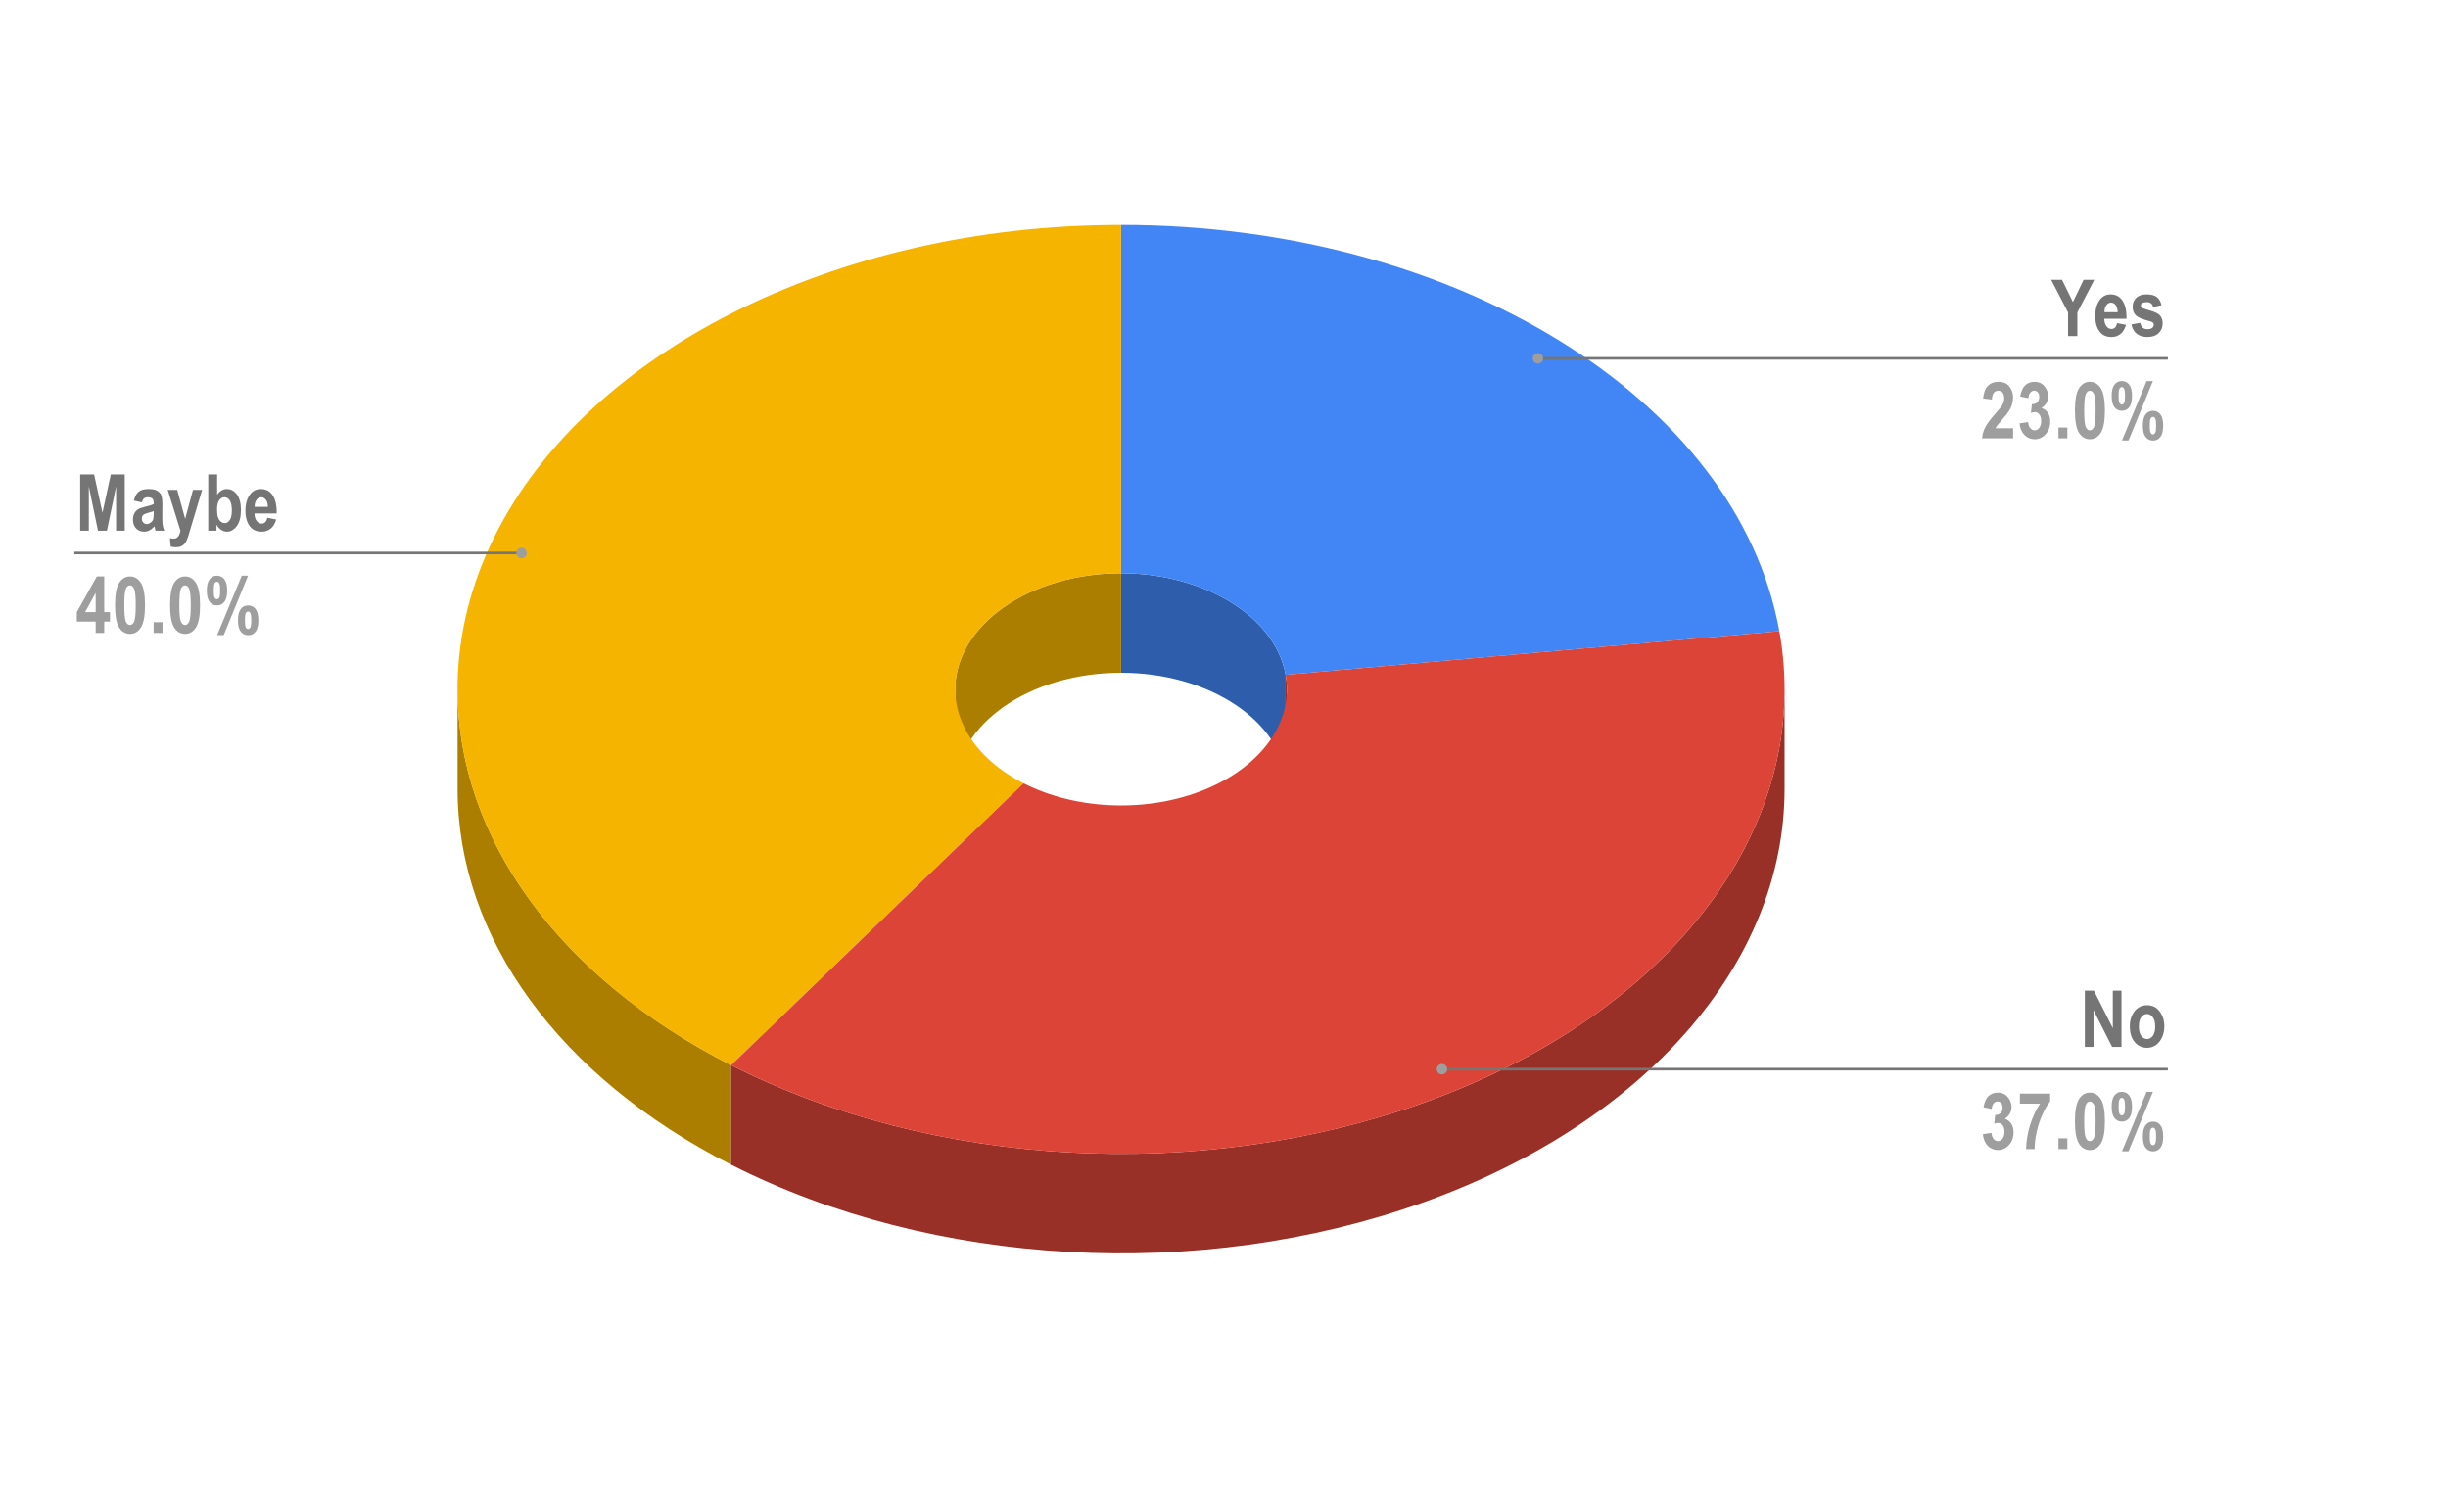 <svg version="1.1" viewBox="0.0 0.0 934.0 577.0" fill="none" stroke="none" stroke-linecap="square" stroke-miterlimit="10" width="934" height="577" xmlns:xlink="http://www.w3.org/1999/xlink" xmlns="http://www.w3.org/2000/svg"><path fill="#ffffff" d="M0 0L934.0 0L934.0 577.0L0 577.0L0 0Z" fill-rule="nonzero"/><path fill="#2e5dab" d="M427.73 218.694C459.616 218.694 486.522 235.298 490.518 257.442L490.518 295.414C486.522 273.27 459.616 256.666 427.73 256.666Z" fill-rule="nonzero"/><path fill="#4285f4" d="M427.73 85.791C555.272 85.791 662.896 152.21 678.881 240.785L490.518 257.442C486.522 235.298 459.616 218.694 427.73 218.694Z" fill-rule="nonzero"/><path fill="#ab7e00" d="M278.934 444.326C213.376 410.985 174.583 357.69 174.583 300.966L174.583 262.994C174.583 319.718 213.376 373.013 278.934 406.354Z" fill-rule="nonzero"/><path fill="#ab7e00" d="M364.443 262.994C364.443 238.528 392.778 218.694 427.73 218.694L427.73 256.666C392.778 256.666 364.443 276.5 364.443 300.966Z" fill-rule="nonzero"/><path fill="#f4b400" d="M278.934 406.354C190.209 361.231 153.083 281.247 186.973 208.236C220.863 135.224 318.06 85.791 427.73 85.791L427.73 218.694C400.313 218.694 376.013 231.052 367.541 249.305C359.068 267.558 368.35 287.553 390.531 298.834Z" fill-rule="nonzero"/><path fill="#993027" d="M680.877 300.966C680.877 367.601 627.474 428.604 542.657 458.855C457.839 489.107 355.947 483.494 278.934 444.326L278.934 406.354C355.947 445.522 457.839 451.135 542.657 420.883C627.474 390.631 680.877 329.629 680.877 262.994Z" fill-rule="nonzero"/><path fill="#993027" d="M490.518 257.442C490.85 259.284 491.017 261.138 491.017 262.994L491.017 300.966C491.017 299.11 490.85 297.256 490.518 295.414Z" fill-rule="nonzero"/><path fill="#db4437" d="M678.881 240.785C691.533 310.888 643.478 379.551 556.592 415.52C469.707 451.489 360.598 447.887 278.934 406.354L390.531 298.834C410.947 309.218 438.224 310.118 459.946 301.126C481.667 292.134 493.681 274.968 490.518 257.442Z" fill-rule="nonzero"/><path fill="#757575" d="M30.595 202.474L30.595 181.005L35.908 181.005L39.095 195.645L42.267 181.005L47.595 181.005L47.595 202.474L44.298 202.474L44.298 185.567L40.798 202.474L37.377 202.474L33.892 185.567L33.892 202.474L30.595 202.474ZM54.142 191.661L51.08 190.989Q51.627 188.63 52.908 187.599Q54.189 186.567 56.595 186.567Q58.736 186.567 59.861 187.177Q60.986 187.77 61.47 188.802Q61.955 189.833 61.955 192.552L61.923 197.364Q61.923 199.38 62.08 200.38Q62.252 201.364 62.689 202.474L59.345 202.474L58.908 200.77Q58.048 201.802 57.048 202.317Q56.064 202.833 54.955 202.833Q53.095 202.833 51.908 201.583Q50.72 200.317 50.72 198.239Q50.72 196.927 51.205 195.942Q51.689 194.958 52.564 194.38Q53.455 193.786 55.377 193.333Q57.72 192.786 58.642 192.317Q58.642 191.036 58.455 190.63Q58.283 190.224 57.783 189.974Q57.298 189.708 56.408 189.708Q55.502 189.708 54.97 190.13Q54.455 190.536 54.142 191.661ZM58.642 195.005Q58.002 195.27 56.642 195.614Q55.08 196.02 54.595 196.52Q54.111 197.02 54.111 197.817Q54.111 198.708 54.642 199.317Q55.173 199.927 55.986 199.927Q56.705 199.927 57.408 199.442Q58.111 198.942 58.377 198.27Q58.642 197.599 58.642 195.817L58.642 195.005ZM64.002 186.911L67.611 186.911L70.642 197.958L73.627 186.911L77.111 186.911L72.627 201.88L71.752 204.802Q71.189 206.442 70.627 207.208Q70.064 207.974 69.189 208.38Q68.314 208.786 67.033 208.786Q66.064 208.786 65.127 208.536L64.83 205.317Q65.611 205.505 66.252 205.505Q67.22 205.505 67.83 204.864Q68.455 204.224 68.861 202.52L64.002 186.911ZM79.455 202.474L79.455 181.005L82.845 181.005L82.845 188.739Q83.611 187.645 84.533 187.114Q85.47 186.567 86.548 186.567Q88.798 186.567 90.361 188.599Q91.923 190.63 91.923 194.614Q91.923 198.567 90.33 200.708Q88.736 202.833 86.58 202.833Q85.47 202.833 84.408 202.161Q83.345 201.474 82.595 200.192L82.595 202.474L79.455 202.474ZM82.814 194.364Q82.814 196.364 83.189 197.427Q83.58 198.474 84.283 199.02Q84.986 199.567 85.752 199.567Q86.877 199.567 87.658 198.411Q88.455 197.239 88.455 194.724Q88.455 192.067 87.658 190.895Q86.861 189.708 85.627 189.708Q84.455 189.708 83.627 190.864Q82.814 192.005 82.814 194.364ZM102.017 197.52L105.377 198.208Q104.689 200.552 103.267 201.692Q101.861 202.833 99.814 202.833Q96.986 202.833 95.455 200.942Q93.642 198.739 93.642 194.786Q93.642 190.88 95.47 188.536Q97.017 186.567 99.486 186.567Q102.22 186.567 103.767 188.583Q105.564 190.895 105.564 195.411L105.548 195.88L97.095 195.88Q97.127 197.724 97.923 198.739Q98.72 199.755 99.845 199.755Q101.47 199.755 102.017 197.52ZM102.205 193.364Q102.158 191.552 101.423 190.63Q100.705 189.708 99.689 189.708Q98.611 189.708 97.892 190.661Q97.142 191.63 97.158 193.364L102.205 193.364Z" fill-rule="nonzero"/><path fill="#9e9e9e" d="M36.502 241.474L36.502 237.145L29.298 237.145L29.298 233.552L36.939 219.911L39.767 219.911L39.767 233.536L41.955 233.536L41.955 237.145L39.767 237.145L39.767 241.474L36.502 241.474ZM36.502 233.536L36.502 226.192L32.47 233.536L36.502 233.536ZM49.595 219.911Q52.158 219.911 53.736 222.349Q55.33 224.786 55.33 230.88Q55.33 236.958 53.736 239.395Q52.158 241.833 49.611 241.833Q47.048 241.833 45.47 239.427Q43.892 237.005 43.892 230.833Q43.892 224.786 45.47 222.349Q47.048 219.911 49.595 219.911ZM49.595 223.317Q48.595 223.317 48.002 224.645Q47.423 225.958 47.423 230.88Q47.423 235.802 48.002 237.114Q48.595 238.427 49.595 238.427Q50.611 238.427 51.189 237.114Q51.783 235.786 51.783 230.88Q51.783 225.958 51.189 224.645Q50.611 223.317 49.595 223.317ZM58.611 241.474L58.611 237.364L62.002 237.364L62.002 241.474L58.611 241.474ZM70.595 219.911Q73.158 219.911 74.736 222.349Q76.33 224.786 76.33 230.88Q76.33 236.958 74.736 239.395Q73.158 241.833 70.611 241.833Q68.048 241.833 66.47 239.427Q64.892 237.005 64.892 230.833Q64.892 224.786 66.47 222.349Q68.048 219.911 70.595 219.911ZM70.595 223.317Q69.595 223.317 69.002 224.645Q68.423 225.958 68.423 230.88Q68.423 235.802 69.002 237.114Q69.595 238.427 70.595 238.427Q71.611 238.427 72.189 237.114Q72.783 235.786 72.783 230.88Q72.783 225.958 72.189 224.645Q71.611 223.317 70.595 223.317ZM78.908 225.302Q78.908 222.364 79.955 221.005Q81.017 219.63 82.767 219.63Q84.564 219.63 85.611 221.005Q86.673 222.364 86.673 225.302Q86.673 228.239 85.611 229.614Q84.564 230.974 82.83 230.974Q81.033 230.974 79.97 229.614Q78.908 228.255 78.908 225.302ZM81.548 225.27Q81.548 227.317 81.877 227.974Q82.22 228.614 82.767 228.614Q83.33 228.614 83.658 227.974Q84.002 227.317 84.002 225.27Q84.002 223.224 83.658 222.583Q83.33 221.927 82.783 221.927Q82.22 221.927 81.877 222.583Q81.548 223.224 81.548 225.27ZM85.345 242.302L82.845 242.302L92.236 219.63L94.642 219.63L85.345 242.302ZM90.798 236.661Q90.798 233.708 91.861 232.349Q92.923 230.989 94.673 230.989Q96.455 230.989 97.502 232.349Q98.564 233.708 98.564 236.661Q98.564 239.599 97.502 240.974Q96.455 242.333 94.705 242.333Q92.923 242.333 91.861 240.974Q90.798 239.614 90.798 236.661ZM93.439 236.645Q93.439 238.692 93.767 239.333Q94.095 239.974 94.642 239.974Q95.205 239.974 95.533 239.333Q95.877 238.692 95.877 236.645Q95.877 234.583 95.533 233.942Q95.205 233.302 94.658 233.302Q94.095 233.302 93.767 233.942Q93.439 234.583 93.439 236.645Z" fill-rule="nonzero"/><path stroke="#757575" stroke-width="1.0" stroke-linecap="butt" d="M28.845 210.974L168.583 210.974L199.011 210.974" fill-rule="nonzero"/><path fill="#9e9e9e" d="M201.011 210.974C201.011 209.869 200.115 208.974 199.011 208.974C197.906 208.974 197.011 209.869 197.011 210.974C197.011 212.078 197.906 212.974 199.011 212.974C200.115 212.974 201.011 212.078 201.011 210.974" fill-rule="nonzero"/><path fill="#757575" d="M789.037 128.218L789.037 119.187L782.584 106.75L786.74 106.75L790.896 115.234L794.959 106.75L799.053 106.75L792.584 119.203L792.584 128.218L789.037 128.218ZM807.787 123.265L811.146 123.953Q810.459 126.297 809.037 127.437Q807.631 128.578 805.584 128.578Q802.756 128.578 801.224 126.687Q799.412 124.484 799.412 120.531Q799.412 116.625 801.24 114.281Q802.787 112.312 805.256 112.312Q807.99 112.312 809.537 114.328Q811.334 116.64 811.334 121.156L811.318 121.625L802.865 121.625Q802.896 123.468 803.693 124.484Q804.49 125.5 805.615 125.5Q807.24 125.5 807.787 123.265ZM807.974 119.109Q807.928 117.297 807.193 116.375Q806.474 115.453 805.459 115.453Q804.381 115.453 803.662 116.406Q802.912 117.375 802.928 119.109L807.974 119.109ZM813.209 123.781L816.584 123.156Q817.021 125.593 819.303 125.593Q820.521 125.593 821.115 125.125Q821.724 124.656 821.724 123.906Q821.724 123.406 821.459 123.109Q821.178 122.812 820.365 122.593Q816.209 121.5 815.084 120.5Q813.678 119.25 813.678 117.078Q813.678 114.922 815.053 113.625Q816.428 112.312 819.053 112.312Q821.553 112.312 822.849 113.297Q824.162 114.265 824.693 116.422L821.506 117.14Q821.084 115.265 819.099 115.265Q817.865 115.265 817.334 115.625Q816.803 115.984 816.803 116.562Q816.803 117.078 817.287 117.406Q817.771 117.765 820.287 118.468Q823.115 119.25 824.131 120.375Q825.131 121.515 825.131 123.39Q825.131 125.64 823.584 127.109Q822.037 128.578 819.303 128.578Q816.834 128.578 815.256 127.359Q813.693 126.125 813.209 123.781Z" fill-rule="nonzero"/><path fill="#9e9e9e" d="M768.068 163.39L768.068 167.218L756.224 167.218Q756.428 165.047 757.396 163.093Q758.365 161.14 761.178 157.953Q763.412 155.422 763.928 154.531Q764.678 153.234 764.678 151.906Q764.678 150.5 764.053 149.781Q763.428 149.062 762.396 149.062Q760.162 149.062 759.974 152.422L756.631 152.015Q756.928 148.734 758.443 147.203Q759.959 145.656 762.49 145.656Q765.256 145.656 766.662 147.468Q768.068 149.265 768.068 151.593Q768.068 152.906 767.709 154.14Q767.349 155.375 766.599 156.64Q765.849 157.89 764.115 159.828Q762.49 161.672 762.053 162.265Q761.615 162.843 761.365 163.39L768.068 163.39ZM770.537 161.515L773.803 161.031Q773.943 162.562 774.646 163.375Q775.349 164.172 776.303 164.172Q777.334 164.172 778.053 163.218Q778.771 162.265 778.771 160.578Q778.771 159.015 778.084 158.125Q777.396 157.234 776.412 157.234Q775.771 157.234 774.881 157.531L775.24 154.187Q776.537 154.203 777.303 153.484Q778.053 152.75 778.053 151.406Q778.053 150.297 777.506 149.672Q776.974 149.047 776.115 149.047Q775.271 149.047 774.646 149.765Q774.021 150.484 773.912 151.906L770.787 151.265Q771.271 148.328 772.678 147Q774.084 145.656 776.224 145.656Q778.631 145.656 780.037 147.375Q781.459 149.078 781.459 151.156Q781.459 152.562 780.818 153.703Q780.178 154.828 778.896 155.672Q780.381 156.078 781.303 157.422Q782.24 158.765 782.24 160.781Q782.24 163.734 780.49 165.656Q778.74 167.578 776.318 167.578Q774.006 167.578 772.396 165.953Q770.803 164.328 770.537 161.515ZM785.381 167.218L785.381 163.109L788.771 163.109L788.771 167.218L785.381 167.218ZM797.365 145.656Q799.928 145.656 801.506 148.093Q803.099 150.531 803.099 156.625Q803.099 162.703 801.506 165.14Q799.928 167.578 797.381 167.578Q794.818 167.578 793.24 165.172Q791.662 162.75 791.662 156.578Q791.662 150.531 793.24 148.093Q794.818 145.656 797.365 145.656ZM797.365 149.062Q796.365 149.062 795.771 150.39Q795.193 151.703 795.193 156.625Q795.193 161.547 795.771 162.859Q796.365 164.172 797.365 164.172Q798.381 164.172 798.959 162.859Q799.553 161.531 799.553 156.625Q799.553 151.703 798.959 150.39Q798.381 149.062 797.365 149.062ZM805.678 151.047Q805.678 148.109 806.724 146.75Q807.787 145.375 809.537 145.375Q811.334 145.375 812.381 146.75Q813.443 148.109 813.443 151.047Q813.443 153.984 812.381 155.359Q811.334 156.718 809.599 156.718Q807.803 156.718 806.74 155.359Q805.678 154 805.678 151.047ZM808.318 151.015Q808.318 153.062 808.646 153.718Q808.99 154.359 809.537 154.359Q810.099 154.359 810.428 153.718Q810.771 153.062 810.771 151.015Q810.771 148.968 810.428 148.328Q810.099 147.672 809.553 147.672Q808.99 147.672 808.646 148.328Q808.318 148.968 808.318 151.015ZM812.115 168.047L809.615 168.047L819.006 145.375L821.412 145.375L812.115 168.047ZM817.568 162.406Q817.568 159.453 818.631 158.093Q819.693 156.734 821.443 156.734Q823.224 156.734 824.271 158.093Q825.334 159.453 825.334 162.406Q825.334 165.343 824.271 166.718Q823.224 168.078 821.474 168.078Q819.693 168.078 818.631 166.718Q817.568 165.359 817.568 162.406ZM820.209 162.39Q820.209 164.437 820.537 165.078Q820.865 165.718 821.412 165.718Q821.974 165.718 822.303 165.078Q822.646 164.437 822.646 162.39Q822.646 160.328 822.303 159.687Q821.974 159.047 821.428 159.047Q820.865 159.047 820.537 159.687Q820.209 160.328 820.209 162.39Z" fill-rule="nonzero"/><path stroke="#757575" stroke-width="1.0" stroke-linecap="butt" d="M826.615 136.718L686.877 136.718L586.769 136.718" fill-rule="nonzero"/><path fill="#9e9e9e" d="M588.769 136.718C588.769 135.614 587.873 134.718 586.769 134.718C585.664 134.718 584.769 135.614 584.769 136.718C584.769 137.823 585.664 138.718 586.769 138.718C587.873 138.718 588.769 137.823 588.769 136.718" fill-rule="nonzero"/><path fill="#757575" d="M795.443 399.394L795.443 377.925L798.896 377.925L806.115 392.253L806.115 377.925L809.428 377.925L809.428 399.394L805.849 399.394L798.756 385.394L798.756 399.394L795.443 399.394ZM812.599 391.394Q812.599 389.113 813.506 387.238Q814.412 385.363 815.881 384.425Q817.349 383.488 819.178 383.488Q822.256 383.488 824.006 385.894Q825.771 388.3 825.771 391.535Q825.771 393.925 824.849 395.863Q823.928 397.8 822.443 398.785Q820.959 399.753 819.193 399.753Q816.349 399.753 814.474 397.581Q812.599 395.41 812.599 391.394ZM816.053 391.613Q816.053 393.972 816.974 395.191Q817.896 396.394 819.209 396.394Q820.474 396.394 821.381 395.175Q822.287 393.956 822.287 391.581Q822.287 389.269 821.365 388.066Q820.443 386.847 819.162 386.847Q817.881 386.847 816.959 388.066Q816.053 389.269 816.053 391.613Z" fill-rule="nonzero"/><path fill="#9e9e9e" d="M756.537 432.691L759.803 432.206Q759.943 433.738 760.646 434.55Q761.349 435.347 762.303 435.347Q763.334 435.347 764.053 434.394Q764.771 433.441 764.771 431.753Q764.771 430.191 764.084 429.3Q763.396 428.41 762.412 428.41Q761.771 428.41 760.881 428.706L761.24 425.363Q762.537 425.378 763.303 424.66Q764.053 423.925 764.053 422.581Q764.053 421.472 763.506 420.847Q762.974 420.222 762.115 420.222Q761.271 420.222 760.646 420.941Q760.021 421.66 759.912 423.081L756.787 422.441Q757.271 419.503 758.678 418.175Q760.084 416.831 762.224 416.831Q764.631 416.831 766.037 418.55Q767.459 420.253 767.459 422.331Q767.459 423.738 766.818 424.878Q766.178 426.003 764.896 426.847Q766.381 427.253 767.303 428.597Q768.24 429.941 768.24 431.956Q768.24 434.91 766.49 436.831Q764.74 438.753 762.318 438.753Q760.006 438.753 758.396 437.128Q756.803 435.503 756.537 432.691ZM770.662 421.035L770.662 417.206L782.193 417.206L782.193 420.206Q780.771 421.91 779.318 425.066Q777.865 428.222 777.068 431.847Q776.271 435.456 776.271 438.394L773.021 438.394Q773.131 433.816 774.537 429.269Q775.943 424.706 778.334 421.035L770.662 421.035ZM785.381 438.394L785.381 434.285L788.771 434.285L788.771 438.394L785.381 438.394ZM797.365 416.831Q799.928 416.831 801.506 419.269Q803.099 421.706 803.099 427.8Q803.099 433.878 801.506 436.316Q799.928 438.753 797.381 438.753Q794.818 438.753 793.24 436.347Q791.662 433.925 791.662 427.753Q791.662 421.706 793.24 419.269Q794.818 416.831 797.365 416.831ZM797.365 420.238Q796.365 420.238 795.771 421.566Q795.193 422.878 795.193 427.8Q795.193 432.722 795.771 434.035Q796.365 435.347 797.365 435.347Q798.381 435.347 798.959 434.035Q799.553 432.706 799.553 427.8Q799.553 422.878 798.959 421.566Q798.381 420.238 797.365 420.238ZM805.678 422.222Q805.678 419.285 806.724 417.925Q807.787 416.55 809.537 416.55Q811.334 416.55 812.381 417.925Q813.443 419.285 813.443 422.222Q813.443 425.16 812.381 426.535Q811.334 427.894 809.599 427.894Q807.803 427.894 806.74 426.535Q805.678 425.175 805.678 422.222ZM808.318 422.191Q808.318 424.238 808.646 424.894Q808.99 425.535 809.537 425.535Q810.099 425.535 810.428 424.894Q810.771 424.238 810.771 422.191Q810.771 420.144 810.428 419.503Q810.099 418.847 809.553 418.847Q808.99 418.847 808.646 419.503Q808.318 420.144 808.318 422.191ZM812.115 439.222L809.615 439.222L819.006 416.55L821.412 416.55L812.115 439.222ZM817.568 433.581Q817.568 430.628 818.631 429.269Q819.693 427.91 821.443 427.91Q823.224 427.91 824.271 429.269Q825.334 430.628 825.334 433.581Q825.334 436.519 824.271 437.894Q823.224 439.253 821.474 439.253Q819.693 439.253 818.631 437.894Q817.568 436.535 817.568 433.581ZM820.209 433.566Q820.209 435.613 820.537 436.253Q820.865 436.894 821.412 436.894Q821.974 436.894 822.303 436.253Q822.646 435.613 822.646 433.566Q822.646 431.503 822.303 430.863Q821.974 430.222 821.428 430.222Q820.865 430.222 820.537 430.863Q820.209 431.503 820.209 433.566Z" fill-rule="nonzero"/><path stroke="#757575" stroke-width="1.0" stroke-linecap="butt" d="M826.615 407.894L686.877 407.894L550.149 407.894" fill-rule="nonzero"/><path fill="#9e9e9e" d="M552.149 407.894C552.149 406.789 551.254 405.894 550.149 405.894C549.045 405.894 548.149 406.789 548.149 407.894C548.149 408.999 549.045 409.894 550.149 409.894C551.254 409.894 552.149 408.999 552.149 407.894" fill-rule="nonzero"/></svg>